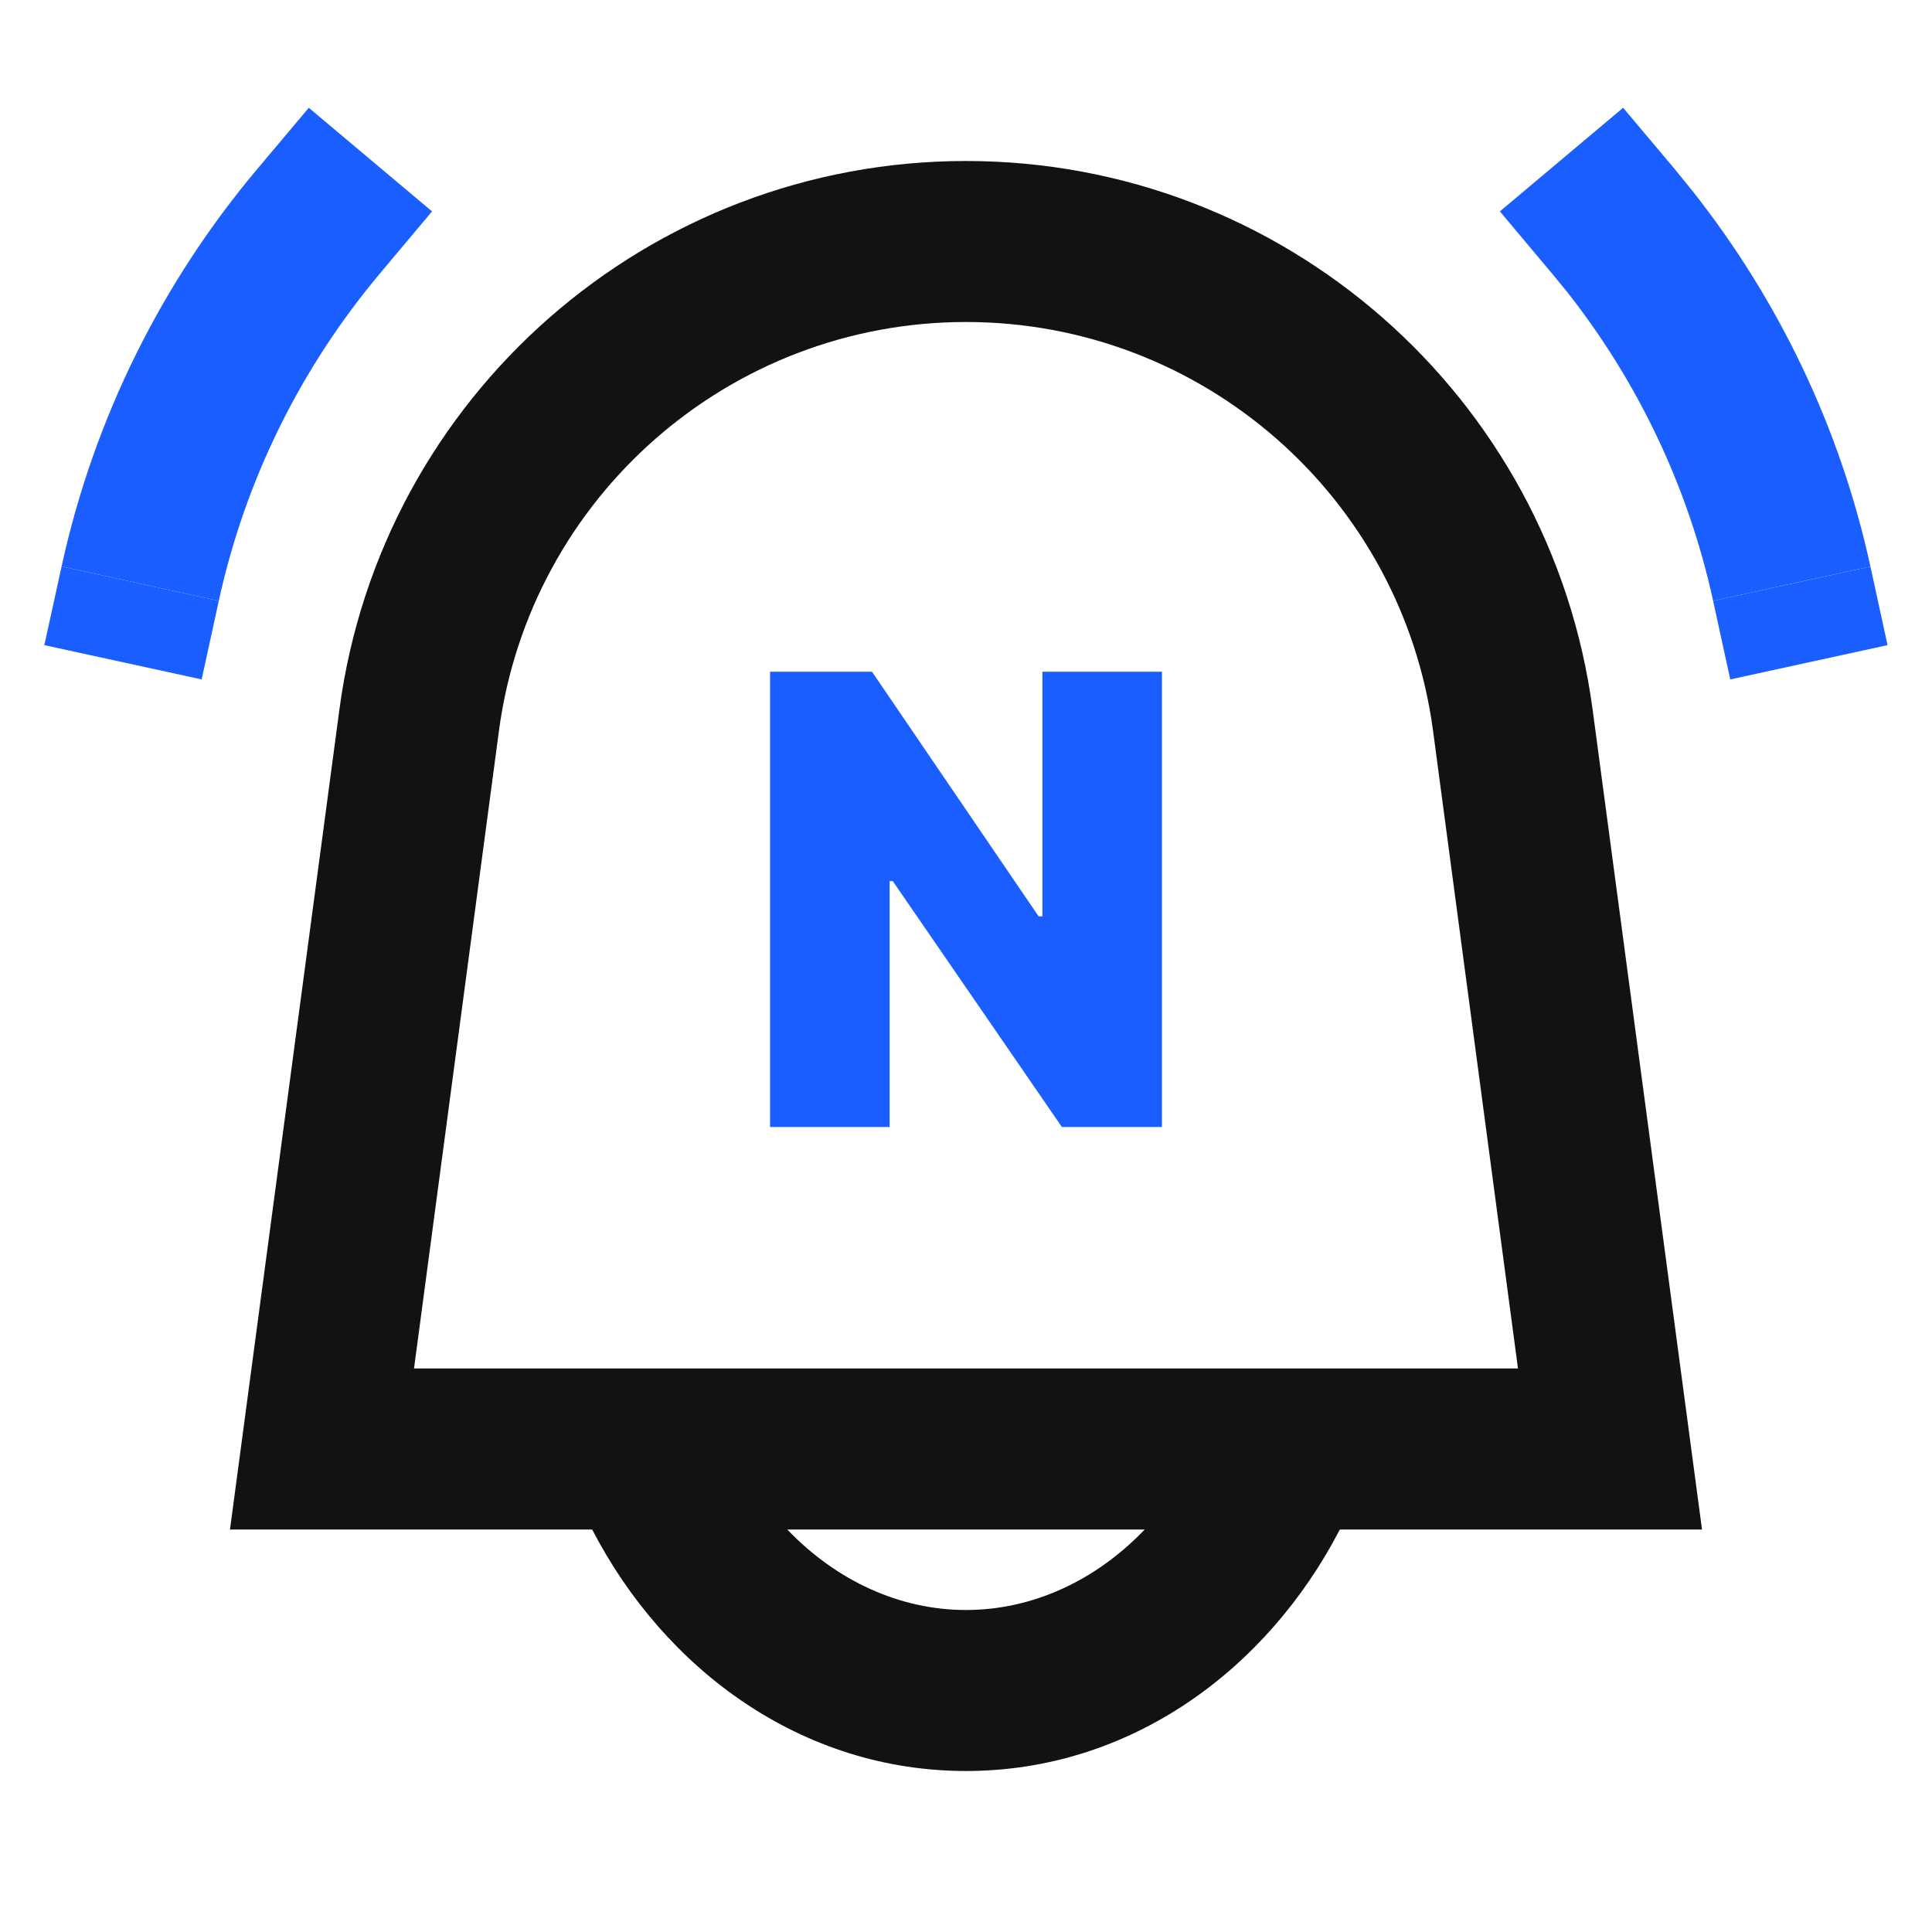 <svg width="24" height="24" viewBox="0 0 24 24" fill="none" xmlns="http://www.w3.org/2000/svg">
<path fill-rule="evenodd" clip-rule="evenodd" d="M12 2C15.936 2 19.264 4.914 19.784 8.815L21.143 19H16.644C15.739 20.747 14.038 22 12 22C9.962 22 8.261 20.747 7.356 19H2.857L4.216 8.815C4.736 4.914 8.064 2 12 2ZM9.78 19C10.389 19.637 11.177 20 12 20C12.823 20 13.611 19.637 14.22 19H9.78ZM12 4C9.067 4 6.586 6.171 6.198 9.079L5.143 17H18.857L17.802 9.079C17.414 6.171 14.933 4 12 4Z" fill="#121212"/>
<path d="M14.434 14H13.191L11.09 10.945H11.051V14H9.566V8.344H10.832L12.902 11.383H12.949V8.344H14.434V14Z" fill="#1A5EFF"/>
<path d="M2.718 7.464L2.505 8.44L0.551 8.014L0.765 7.037L2.718 7.464Z" fill="#1A5EFF"/>
<path d="M23.448 8.014L21.494 8.44L21.281 7.464L23.235 7.037L23.448 8.014Z" fill="#1A5EFF"/>
<path d="M5.367 2.626L4.724 3.392C3.752 4.548 3.051 5.938 2.718 7.464L0.765 7.037C1.169 5.186 2.017 3.503 3.192 2.104L3.836 1.339L5.367 2.626Z" fill="#1A5EFF"/>
<path d="M20.807 2.104L21.023 2.37C22.086 3.714 22.857 5.302 23.235 7.037L22.258 7.25L21.281 7.464C20.969 6.033 20.334 4.722 19.455 3.611L19.275 3.392L18.632 2.626L20.163 1.339L20.807 2.104Z" fill="#1A5EFF"/>
</svg>
